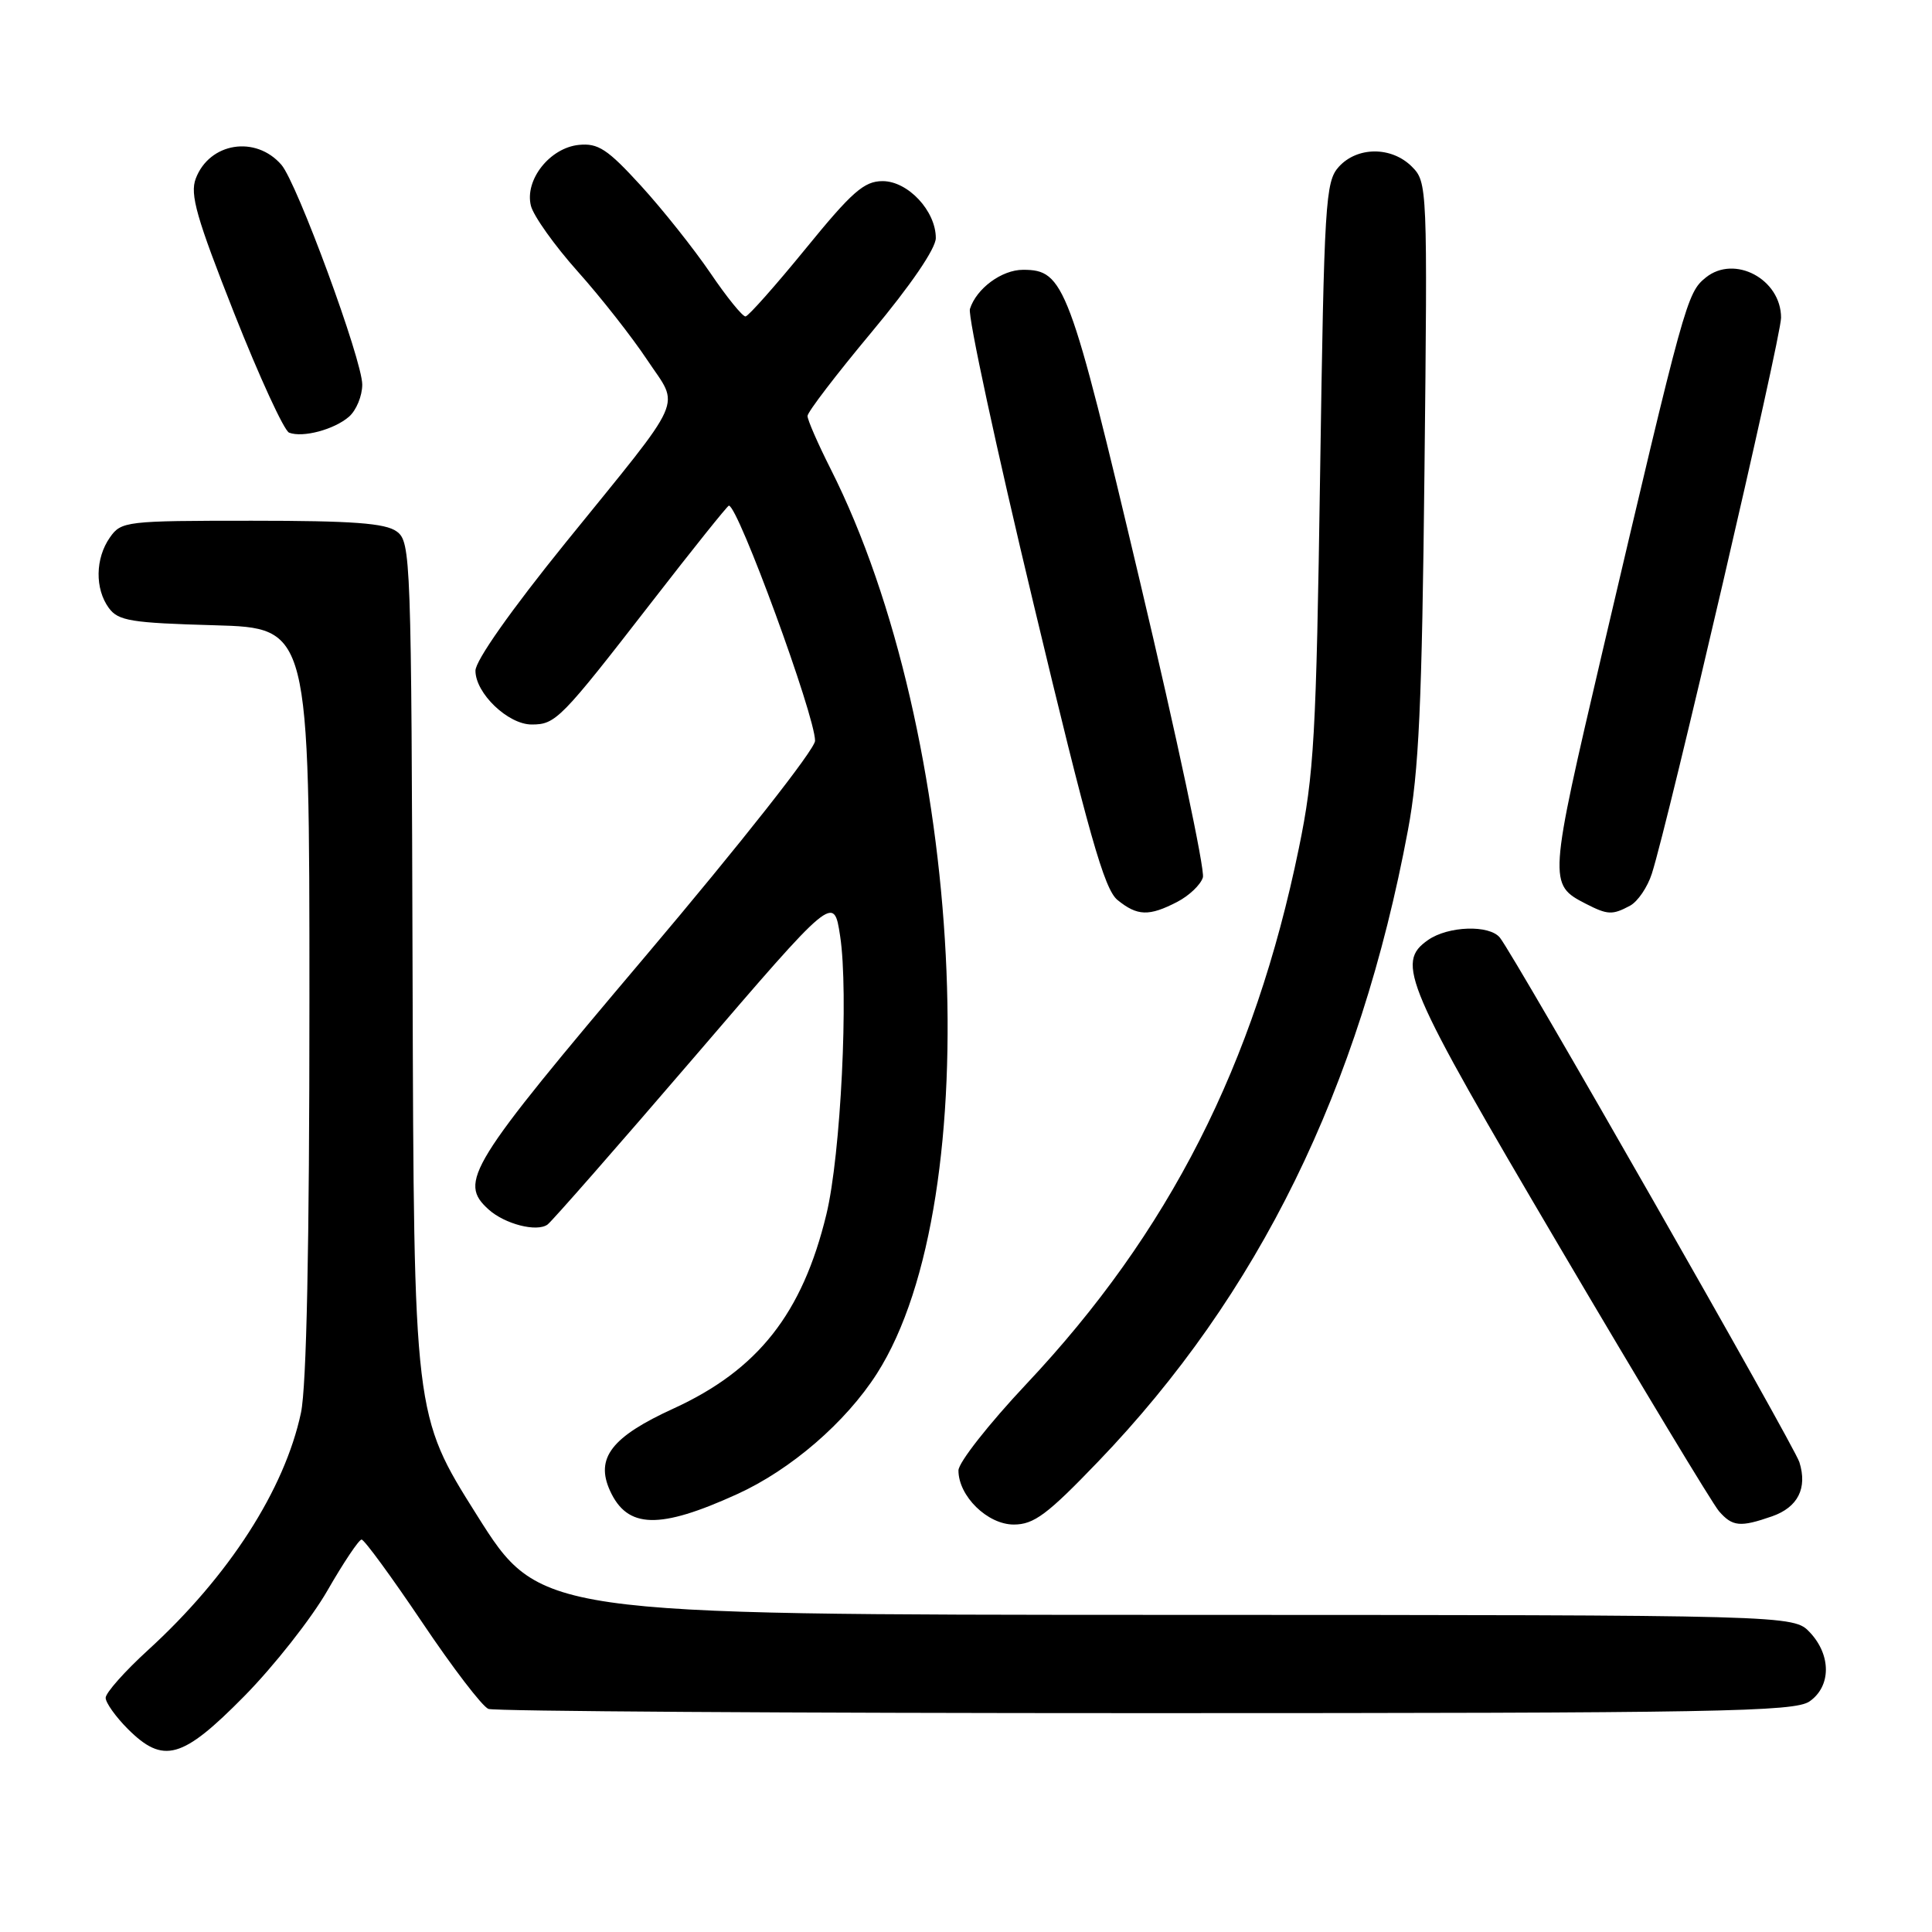<?xml version="1.0" encoding="UTF-8" standalone="no"?>
<!DOCTYPE svg PUBLIC "-//W3C//DTD SVG 1.1//EN" "http://www.w3.org/Graphics/SVG/1.1/DTD/svg11.dtd" >
<svg xmlns="http://www.w3.org/2000/svg" xmlns:xlink="http://www.w3.org/1999/xlink" version="1.1" viewBox="0 0 256 256">
 <g >
 <path fill="currentColor"
d=" M 32.37 224.75 C 36.30 220.76 41.26 214.46 43.39 210.75 C 45.52 207.04 47.56 204.00 47.91 204.00 C 48.27 204.00 51.87 208.93 55.92 214.94 C 59.96 220.96 63.92 226.14 64.72 226.44 C 65.51 226.75 104.73 227.00 151.86 227.00 C 227.80 227.00 237.81 226.82 239.78 225.44 C 242.64 223.44 242.66 219.33 239.83 216.31 C 237.65 214.00 237.65 214.00 154.58 213.98 C 71.50 213.96 71.50 213.96 63.17 200.73 C 54.84 187.50 54.84 187.50 54.67 129.67 C 54.51 73.68 54.44 71.79 52.56 70.42 C 51.06 69.32 46.69 69.00 33.37 69.00 C 16.67 69.00 16.06 69.07 14.56 71.22 C 12.62 73.99 12.56 78.01 14.42 80.56 C 15.67 82.27 17.36 82.54 28.42 82.85 C 41.00 83.21 41.00 83.21 41.00 132.55 C 41.00 165.28 40.62 183.69 39.88 187.20 C 37.71 197.39 30.32 208.87 19.62 218.64 C 16.53 221.46 14.00 224.31 14.00 224.97 C 14.00 225.62 15.32 227.47 16.92 229.08 C 21.65 233.80 24.14 233.10 32.37 224.75 Z  M 97.68 197.98 C 104.80 194.74 112.06 188.47 116.20 182.00 C 130.96 158.88 127.80 97.26 110.05 62.11 C 108.37 58.78 107.00 55.64 107.00 55.12 C 107.00 54.60 110.83 49.60 115.50 44.00 C 120.69 37.78 124.00 32.93 124.00 31.54 C 124.00 27.95 120.31 24.00 116.95 24.00 C 114.50 24.00 112.90 25.41 106.77 32.93 C 102.77 37.83 99.18 41.88 98.79 41.93 C 98.40 41.97 96.29 39.37 94.11 36.15 C 91.92 32.94 87.79 27.74 84.92 24.60 C 80.50 19.76 79.25 18.94 76.70 19.20 C 72.85 19.59 69.49 23.85 70.35 27.27 C 70.69 28.61 73.47 32.52 76.54 35.96 C 79.61 39.39 83.75 44.67 85.75 47.68 C 90.09 54.21 91.09 51.97 74.94 71.91 C 67.72 80.84 63.00 87.53 63.00 88.87 C 63.00 91.87 67.32 96.00 70.45 96.00 C 73.64 96.00 74.30 95.32 86.38 79.74 C 91.81 72.73 96.40 67.00 96.58 67.00 C 97.80 67.00 108.00 94.84 108.00 98.16 C 108.00 99.27 98.20 111.72 85.50 126.73 C 62.03 154.48 60.71 156.62 64.75 160.27 C 66.90 162.20 71.13 163.29 72.55 162.26 C 73.13 161.84 81.90 151.83 92.04 140.02 C 110.48 118.53 110.48 118.53 111.32 124.02 C 112.47 131.47 111.41 153.05 109.50 160.91 C 106.32 174.05 100.44 181.51 89.24 186.64 C 81.03 190.39 78.86 193.20 80.83 197.53 C 83.13 202.57 87.36 202.68 97.68 197.98 Z  M 145.50 193.68 C 166.78 171.53 180.16 144.26 186.56 110.00 C 188.01 102.28 188.42 93.36 188.75 62.33 C 189.16 24.72 189.13 24.13 187.08 22.08 C 184.39 19.39 179.85 19.40 177.40 22.10 C 175.62 24.07 175.46 26.71 174.92 62.85 C 174.41 97.53 174.12 102.62 172.11 112.37 C 166.22 141.06 154.91 163.31 135.97 183.42 C 131.04 188.66 127.00 193.80 127.00 194.84 C 127.00 198.24 130.84 202.00 134.32 202.01 C 137.00 202.01 138.76 200.70 145.50 193.68 Z  M 234.81 200.92 C 238.23 199.72 239.51 197.20 238.43 193.75 C 237.75 191.56 200.74 126.74 198.75 124.25 C 197.36 122.51 191.89 122.69 189.22 124.56 C 184.91 127.57 186.08 130.30 206.63 165.18 C 217.42 183.51 226.94 199.29 227.78 200.25 C 229.56 202.29 230.59 202.39 234.81 200.92 Z  M 155.98 119.51 C 157.56 118.69 159.10 117.23 159.39 116.26 C 159.68 115.29 155.94 97.69 151.07 77.14 C 141.71 37.60 141.01 35.75 135.56 35.75 C 132.74 35.75 129.38 38.22 128.52 40.94 C 128.23 41.86 132.02 59.46 136.96 80.05 C 144.27 110.61 146.32 117.82 148.07 119.25 C 150.70 121.39 152.25 121.44 155.98 119.51 Z  M 215.99 120.01 C 217.01 119.46 218.31 117.55 218.88 115.76 C 221.13 108.70 236.00 44.72 236.00 42.10 C 236.00 36.99 229.83 33.70 226.02 36.78 C 223.52 38.81 223.24 39.84 212.34 86.31 C 205.18 116.90 205.16 117.19 210.10 119.74 C 213.03 121.24 213.63 121.27 215.99 120.01 Z  M 46.25 55.21 C 47.21 54.37 48.00 52.46 48.00 50.96 C 48.00 47.71 39.36 24.23 37.29 21.84 C 33.88 17.90 27.75 18.88 25.94 23.66 C 25.14 25.75 26.04 28.87 31.04 41.53 C 34.38 49.97 37.65 57.08 38.31 57.33 C 40.12 58.03 44.29 56.92 46.25 55.21 Z "/>
</g>
</svg>